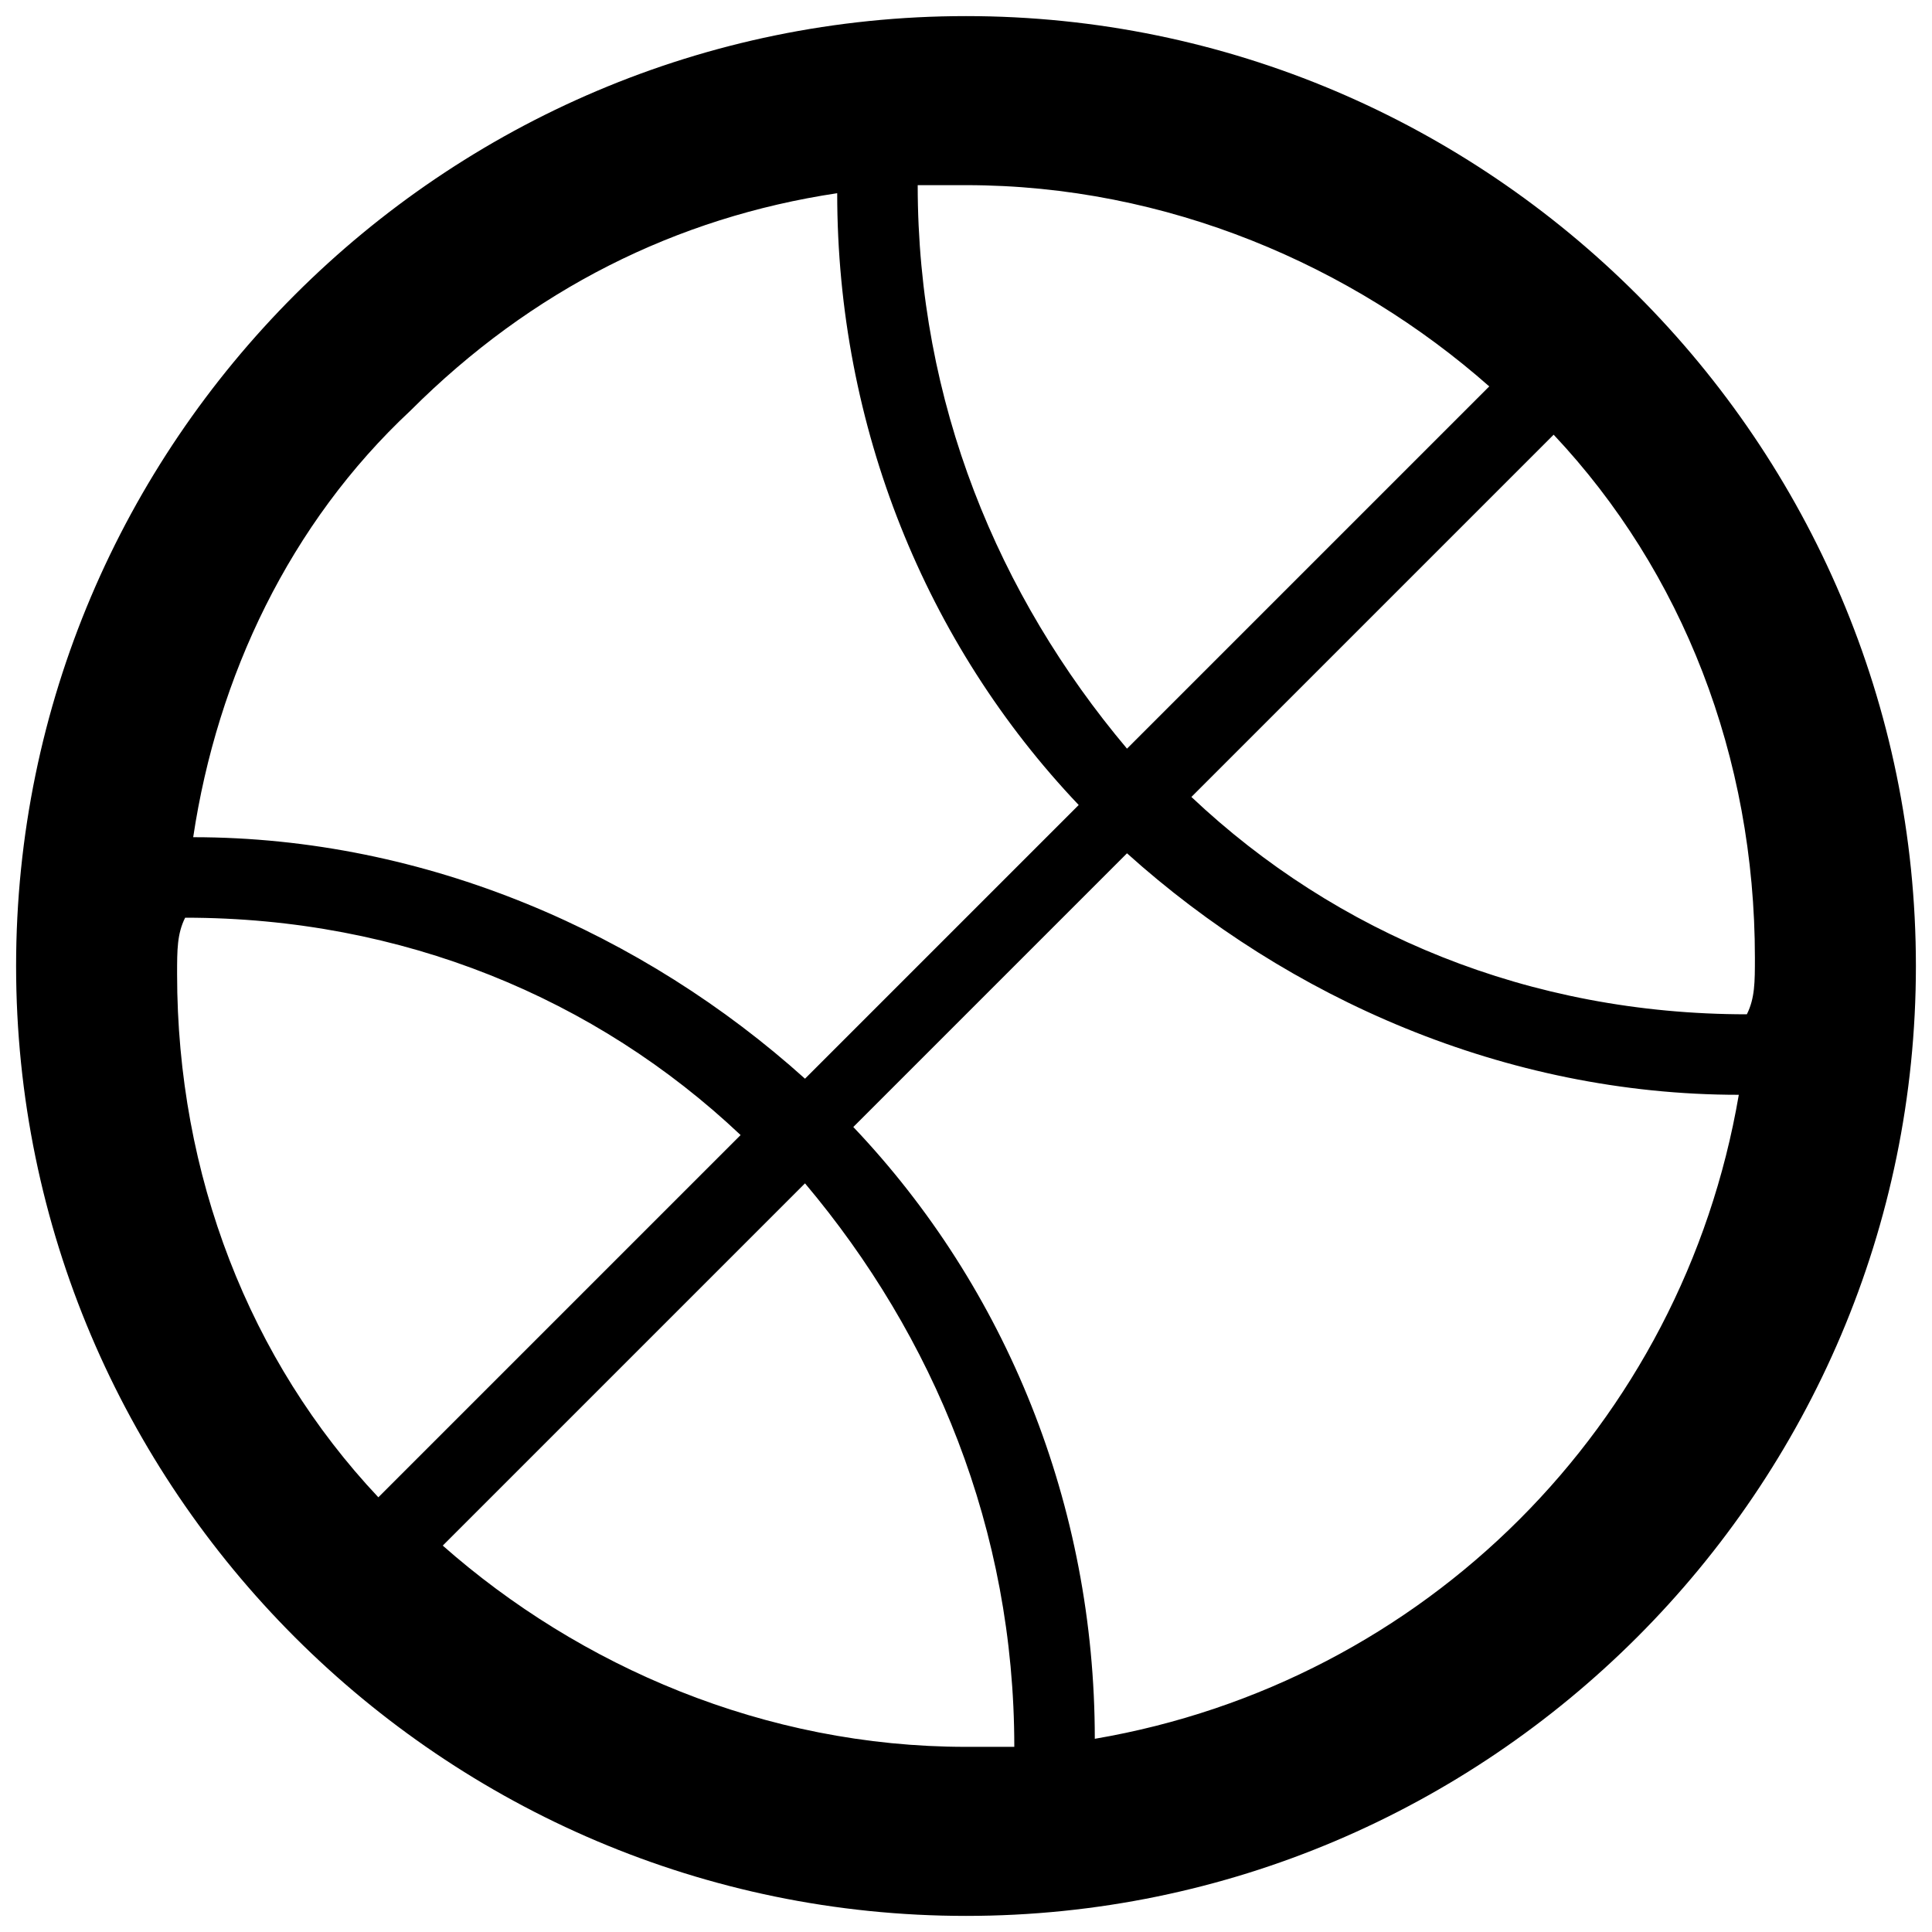 <?xml version="1.0" encoding="utf-8"?>
<!-- Generator: Adobe Illustrator 25.0.0, SVG Export Plug-In . SVG Version: 6.00 Build 0)  -->
<svg version="1.1" id="Calque_1" xmlns="http://www.w3.org/2000/svg" xmlns:xlink="http://www.w3.org/1999/xlink" x="0px" y="0px"
	 viewBox="0 0 24 24" style="enable-background:new 0 0 24 24;" xml:space="preserve">
<path d="M12,0.2C5.5,0.2,0.2,5.5,0.2,12c0,6.5,5.3,11.8,11.8,11.8c6.5,0,11.8-5.3,11.8-11.8C23.8,5.5,18.5,0.2,12,0.2z M21.7,12.6
	c-2.7,0-5.1-1-6.9-2.7l4.5-4.5c1.6,1.7,2.5,4,2.5,6.5C21.8,12.2,21.8,12.4,21.7,12.6C21.7,12.6,21.7,12.6,21.7,12.6z M11.4,2.3
	c0.2,0,0.4,0,0.6,0c2.5,0,4.8,1,6.5,2.5l-4.5,4.5C12.4,7.4,11.4,5,11.4,2.3C11.4,2.3,11.4,2.3,11.4,2.3z M5.1,5.1
	c1.5-1.5,3.3-2.4,5.3-2.7c0,2.9,1.1,5.6,3,7.6l-3.4,3.4c-2-1.8-4.7-3-7.6-3C2.7,8.4,3.6,6.5,5.1,5.1z M12.6,21.7c-0.2,0-0.4,0-0.6,0
	c-2.5,0-4.8-1-6.5-2.5l4.5-4.5C11.6,16.6,12.6,19,12.6,21.7C12.6,21.7,12.6,21.7,12.6,21.7z M2.3,11.4c2.7,0,5.1,1,6.9,2.7l-4.5,4.5
	c-1.6-1.7-2.5-4-2.5-6.5C2.2,11.8,2.2,11.6,2.3,11.4C2.3,11.4,2.3,11.4,2.3,11.4z M13.6,21.6c0-2.9-1.1-5.6-3-7.6l3.4-3.4
	c2,1.8,4.7,3,7.6,3C20.9,17.7,17.7,20.9,13.6,21.6z"/>
</svg>
